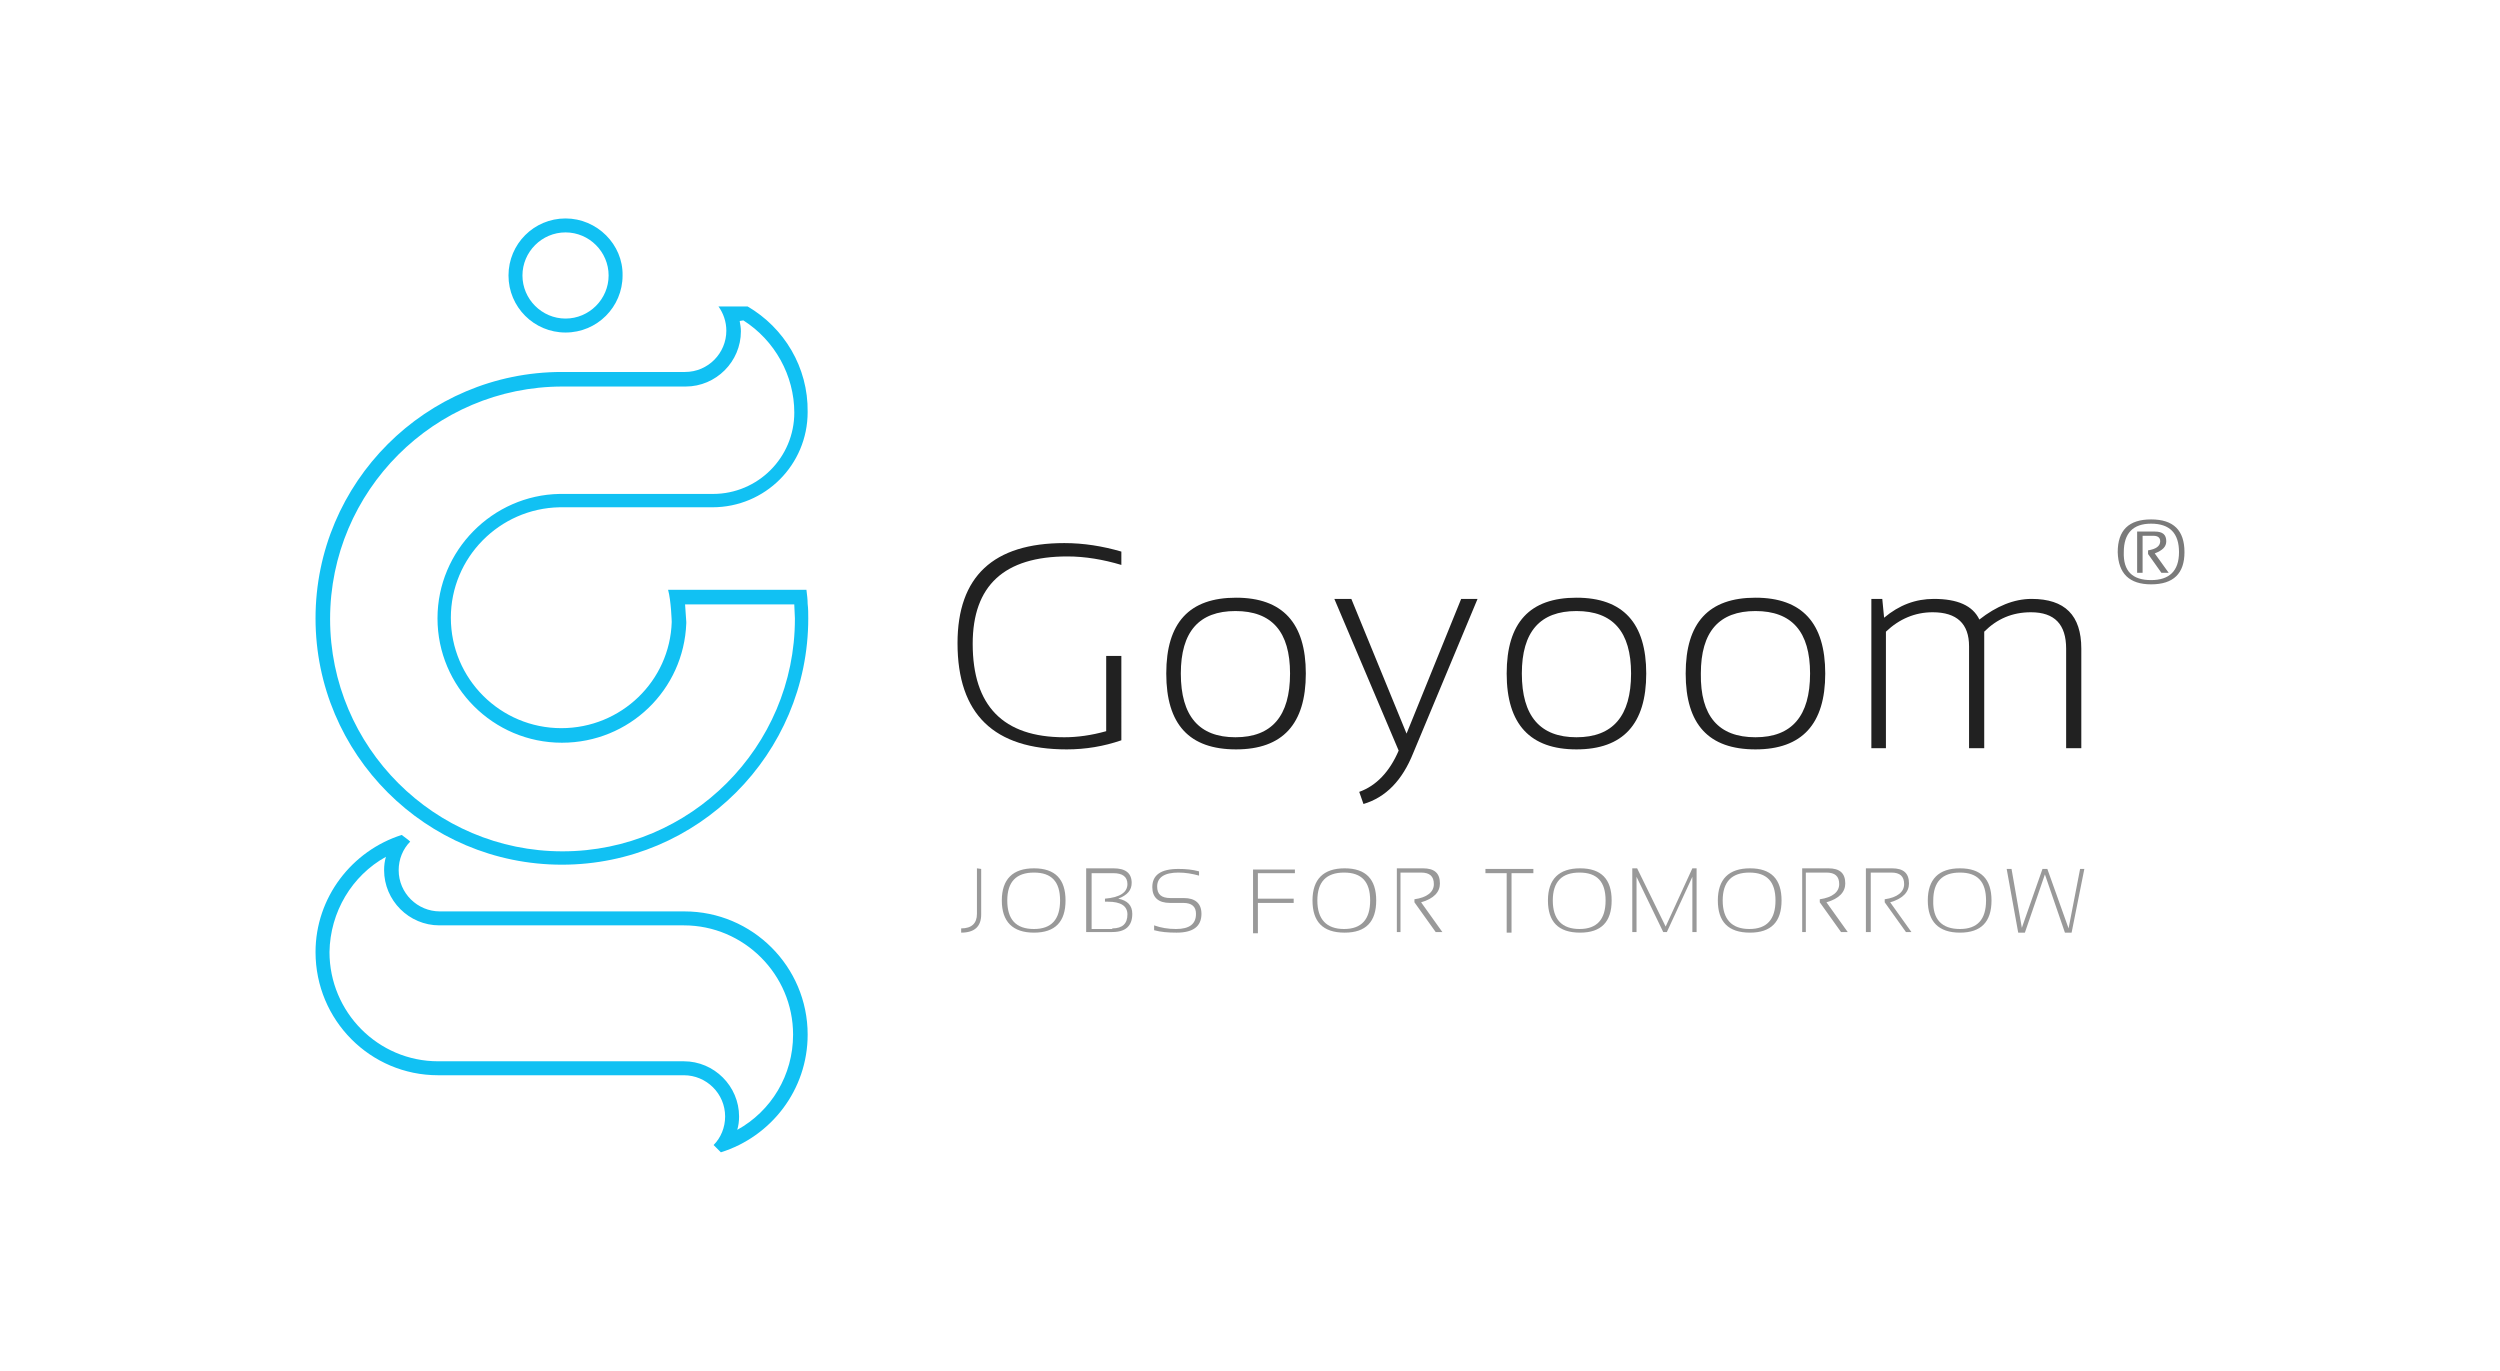 <?xml version="1.0" encoding="utf-8"?>
<!-- Generator: Adobe Illustrator 19.0.0, SVG Export Plug-In . SVG Version: 6.00 Build 0)  -->
<svg version="1.1" id="Layer_1" xmlns="http://www.w3.org/2000/svg" xmlns:xlink="http://www.w3.org/1999/xlink" x="0px" y="0px"
	 viewBox="-214 185.3 412 226" style="enable-background:new -214 185.3 412 226;" xml:space="preserve">
<style type="text/css">
	.st0{display:none;fill:#212121;}
	.st1{fill:#11C1F3;}
	.st2{opacity:0.46;}
	.st3{fill:#212121;}
	.st4{opacity:0.6;}
</style>
<rect x="-65.5" y="166.1" class="st0" width="275" height="285.5"/>
<g id="Light">
	<g id="XMLID_126_">
		<path id="XMLID_123_" class="st1" d="M-150.4,326.5c-0.2,0.7-0.3,1.4-0.3,2.2c0,5,4.1,9.1,9.1,9.1h40.3c9.9,0,18,8.1,18,18
			c0,6.7-3.6,12.6-9.2,15.7c0.2-0.7,0.3-1.4,0.3-2.2c0-5-4.1-9.1-9.1-9.1h-40.5c-9.9,0-17.9-8.1-17.9-18
			C-159.6,335.6-156,329.6-150.4,326.5 M-147.8,322.9c-8.2,2.6-14.2,10.3-14.2,19.3c0,11.2,9,20.3,20.2,20.3h40.5
			c3.7,0,6.8,3,6.8,6.8c0,1.8-0.7,3.5-1.9,4.7l1.2,1.2c8.3-2.6,14.3-10.3,14.3-19.4c0-11.2-9.1-20.3-20.3-20.3c-0.1,0-40.3,0-40.3,0
			c-3.7,0-6.8-3-6.8-6.8c0-1.8,0.7-3.5,1.9-4.7C-146.8,323.6-147.3,323.3-147.8,322.9L-147.8,322.9z"/>
	</g>
	<g id="XMLID_131_">
		<path id="XMLID_128_" class="st1" d="M-120.8,223.6c3.9,0,7.1,3.2,7.1,7.1s-3.2,7.1-7.1,7.1s-7.1-3.2-7.1-7.1
			S-124.7,223.6-120.8,223.6 M-120.8,221.3c-5.2,0-9.4,4.2-9.4,9.4s4.2,9.4,9.4,9.4s9.4-4.2,9.4-9.4
			C-111.3,225.6-115.6,221.3-120.8,221.3L-120.8,221.3z"/>
	</g>
	<g id="XMLID_136_">
		<path id="XMLID_133_" class="st1" d="M-91.5,238.1c5.2,3.3,8.4,9.1,8.4,15.2c0,7.4-6,13.4-13.4,13.4h-25.3
			c-11,0.2-20.1,9.3-20.1,20.5c0,11.3,9.2,20.5,20.5,20.5c11.1,0,20.1-8.7,20.5-19.7v-0.1v-0.1c0-0.2-0.1-1.5-0.2-2.9h18v0.1
			l0.1,2.2l0,0v0.1c0,21.1-17.2,38.3-38.3,38.3s-38.3-17.2-38.3-38.3s17.2-38.3,38.3-38.3h20.3c5,0,9.1-4.1,9.1-9.1
			c0-0.6-0.1-1.1-0.2-1.7L-91.5,238.1 M-90.8,235.8h-4.8c0.8,1.1,1.3,2.5,1.3,4c0,3.7-3,6.8-6.8,6.8c0,0-19.9,0-20.3,0
			c-22.4,0-40.6,18.2-40.6,40.6s18.2,40.6,40.6,40.6s40.6-18.2,40.6-40.6c0-0.8,0-1.6-0.1-2.4l0,0c0-0.7-0.1-1.5-0.2-2.3h-22.8
			c0.5,1.8,0.6,5.3,0.6,5.3c-0.3,9.7-8.3,17.5-18.2,17.5c-10,0-18.2-8.1-18.2-18.2c0-9.9,8-18,17.9-18.2h25.2
			c8.7,0,15.7-7,15.7-15.7C-80.8,245.8-84.8,239.3-90.8,235.8L-90.8,235.8z"/>
	</g>
	<g id="XMLID_256_" class="st2">
		<g>
			<path id="XMLID_141_" class="st3" d="M-52.3,328.5v7.5c0,2-1.1,3-3.3,3v-0.7c1.7,0,2.6-0.8,2.6-2.4v-7.5L-52.3,328.5L-52.3,328.5
				z"/>
			<path id="XMLID_140_" class="st3" d="M-48.9,333.7c0-3.5,1.8-5.3,5.3-5.3s5.2,1.8,5.2,5.3s-1.7,5.3-5.2,5.3
				S-48.9,337.2-48.9,333.7z M-43.6,338.4c2.9,0,4.3-1.6,4.3-4.7s-1.4-4.6-4.3-4.6c-2.9,0-4.4,1.5-4.4,4.6S-46.6,338.4-43.6,338.4z"
				/>
			<path id="XMLID_139_" class="st3" d="M-35,338.9v-10.5h4.5c2,0,3,0.8,3,2.4c0,1.2-0.7,2-2.2,2.6c1.5,0.3,2.3,1.1,2.3,2.5
				c0,2-1.1,3-3.3,3H-35z M-30.7,338.3c1.7,0,2.5-0.8,2.5-2.3c0-1.4-1.1-2.1-3.2-2.1h-0.5v-0.5c2.4-0.2,3.7-1,3.7-2.4
				c0-1.2-0.8-1.8-2.3-1.8h-3.6v9.2h3.4C-30.7,338.4-30.7,338.3-30.7,338.3z"/>
			<path id="XMLID_138_" class="st3" d="M-23.8,338.6v-0.8c1.1,0.4,2.3,0.6,3.6,0.6c2.2,0,3.3-0.8,3.3-2.5c0-1.2-0.7-1.8-2.1-1.8
				h-2.2c-1.9,0-2.9-0.9-2.9-2.6c0-2,1.4-3,4.3-3c1.2,0,2.3,0.1,3.4,0.4v0.7c-1.1-0.3-2.2-0.5-3.4-0.5c-2.3,0-3.5,0.8-3.5,2.3
				c0,1.3,0.7,1.9,2.2,1.9h2.2c1.9,0,2.9,0.9,2.9,2.6c0,2.1-1.4,3.1-4.1,3.1C-21.5,339-22.7,338.9-23.8,338.6z"/>
			<path id="XMLID_137_" class="st3" d="M-0.6,328.5v0.7h-6.1v4.2h5.9v0.7h-5.9v5h-0.8v-10.5h6.9C-0.6,328.6-0.6,328.5-0.6,328.5z"
				/>
			<path id="XMLID_135_" class="st3" d="M2.3,333.7c0-3.5,1.8-5.3,5.3-5.3s5.2,1.8,5.2,5.3s-1.7,5.3-5.2,5.3
				C4,339,2.3,337.2,2.3,333.7z M7.5,338.4c2.9,0,4.3-1.6,4.3-4.7s-1.4-4.6-4.3-4.6s-4.4,1.5-4.4,4.6S4.6,338.4,7.5,338.4z"/>
			<path id="XMLID_134_" class="st3" d="M16.2,338.9v-10.5h4.3c1.9,0,2.8,0.8,2.8,2.5c0,1.4-1,2.5-3.1,3.1l3.5,4.9h-1.1l-3.5-4.9
				v-0.5c2.1-0.3,3.2-1.2,3.2-2.5s-0.7-1.9-2.1-1.9h-3.4v9.8H16.2L16.2,338.9z"/>
			<path id="XMLID_132_" class="st3" d="M38.7,328.5v0.7h-3.6v9.8h-0.8v-9.8h-3.5v-0.7H38.7z"/>
			<path id="XMLID_130_" class="st3" d="M41.1,333.7c0-3.5,1.8-5.3,5.3-5.3s5.2,1.8,5.2,5.3s-1.7,5.3-5.2,5.3
				C42.8,339,41.1,337.2,41.1,333.7z M46.3,338.4c2.9,0,4.3-1.6,4.3-4.7s-1.4-4.6-4.3-4.6s-4.4,1.5-4.4,4.6S43.4,338.4,46.3,338.4z"
				/>
			<path id="XMLID_129_" class="st3" d="M55,338.9v-10.5h0.8l4.7,9.6l4.4-9.6h0.7v10.5h-0.7v-9.1l-4.2,9.1h-0.6l-4.4-9.1v9.1H55
				L55,338.9z"/>
			<path id="XMLID_127_" class="st3" d="M69.1,333.7c0-3.5,1.8-5.3,5.3-5.3s5.2,1.8,5.2,5.3s-1.7,5.3-5.2,5.3
				C70.8,339,69.1,337.2,69.1,333.7z M74.3,338.4c2.9,0,4.3-1.6,4.3-4.7s-1.4-4.6-4.3-4.6s-4.4,1.5-4.4,4.6S71.4,338.4,74.3,338.4z"
				/>
			<path id="XMLID_125_" class="st3" d="M83,338.9v-10.5h4.3c1.9,0,2.8,0.8,2.8,2.5c0,1.4-1,2.5-3.1,3.1l3.5,4.9h-1.1l-3.5-4.9v-0.5
				c2.1-0.3,3.2-1.2,3.2-2.5s-0.7-1.9-2.1-1.9h-3.4v9.8H83L83,338.9z"/>
			<path id="XMLID_124_" class="st3" d="M93.5,338.9v-10.5h4.3c1.9,0,2.8,0.8,2.8,2.5c0,1.4-1,2.5-3.1,3.1l3.5,4.9h-0.9l-3.5-4.9
				v-0.5c2.1-0.3,3.2-1.2,3.2-2.5s-0.7-1.9-2.1-1.9h-3.4v9.8H93.5L93.5,338.9z"/>
			<path id="XMLID_122_" class="st3" d="M103.7,333.7c0-3.5,1.8-5.3,5.3-5.3s5.2,1.8,5.2,5.3s-1.7,5.3-5.2,5.3
				S103.7,337.2,103.7,333.7z M109,338.4c2.9,0,4.3-1.6,4.3-4.7s-1.4-4.6-4.3-4.6s-4.4,1.5-4.4,4.6C104.5,336.8,106,338.4,109,338.4
				z"/>
			<path id="XMLID_121_" class="st3" d="M116.7,328.5h0.8l1.7,9.7l3.4-9.7h0.8l3.5,9.8l1.9-9.8h0.7l-2.1,10.5h-1.1l-3.3-9.6
				l-3.3,9.6h-1.1L116.7,328.5z"/>
		</g>
	</g>
	<g id="XMLID_251_" class="st4">
		<g>
			<g id="XMLID_21_">
				<path id="XMLID_22_" class="st3" d="M135,276.3c0-3.6,1.8-5.4,5.5-5.4s5.5,1.8,5.5,5.4c0,3.5-1.8,5.3-5.5,5.3
					C136.9,281.6,135.1,279.8,135,276.3z M140.5,280.9c3,0,4.6-1.5,4.6-4.6s-1.5-4.7-4.6-4.7c-3,0-4.5,1.6-4.5,4.7
					C135.9,279.4,137.4,280.9,140.5,280.9z M138.2,279.7v-6.8h2.9c1.3,0,1.9,0.5,1.9,1.6c0,0.9-0.6,1.5-1.9,2l2.3,3.2h-1.2l-2.2-3.1
					V276c1.3-0.2,2-0.7,2-1.5c0-0.6-0.4-0.9-1.1-0.9h-1.8v6.1C139.1,279.7,138.2,279.7,138.2,279.7z"/>
			</g>
		</g>
	</g>
	<g id="XMLID_97_">
		<g>
			<g id="XMLID_56_">
				<path id="XMLID_62_" class="st3" d="M-29.2,307.3c-2.9,1-5.9,1.5-9,1.5c-12,0-18-5.8-18-17.5c0-11,5.9-16.5,17.6-16.5
					c3.2,0,6.3,0.5,9.4,1.4v2.2c-3-0.9-6-1.4-8.9-1.4c-10.4,0-15.6,4.8-15.6,14.4c0,10.2,5,15.4,15.1,15.4c2.1,0,4.4-0.3,6.9-1
					v-12.4h2.5C-29.2,293.4-29.2,307.3-29.2,307.3z"/>
				<path id="XMLID_61_" class="st3" d="M-21.8,296.3c0-8.4,3.8-12.5,11.5-12.5S1.2,288,1.2,296.3s-3.8,12.5-11.5,12.5
					S-21.8,304.7-21.8,296.3z M-10.4,306.8c6,0,9-3.5,9-10.5c0-6.9-3-10.3-9-10.3s-9,3.4-9,10.3C-19.4,303.3-16.4,306.8-10.4,306.8z
					"/>
				<path id="XMLID_60_" class="st3" d="M5.9,284h2.8l9.1,22.2l9-22.2h2.7l-10.6,25.4c-1.8,4.5-4.5,7.3-8.2,8.4l-0.7-2
					c2.8-1,5-3.3,6.5-6.8L5.9,284z"/>
				<path id="XMLID_59_" class="st3" d="M34.3,296.3c0-8.4,3.8-12.5,11.5-12.5s11.5,4.2,11.5,12.5s-3.8,12.5-11.5,12.5
					C38.2,308.8,34.3,304.7,34.3,296.3z M45.8,306.8c6,0,9-3.5,9-10.5c0-6.9-3-10.3-9-10.3s-9,3.4-9,10.3
					C36.8,303.3,39.8,306.8,45.8,306.8z"/>
				<path id="XMLID_58_" class="st3" d="M63.8,296.3c0-8.4,3.8-12.5,11.5-12.5s11.5,4.2,11.5,12.5s-3.8,12.5-11.5,12.5
					S63.8,304.7,63.8,296.3z M75.3,306.8c6,0,9-3.5,9-10.5c0-6.9-3-10.3-9-10.3s-9,3.4-9,10.3C66.2,303.3,69.2,306.8,75.3,306.8z"/>
				<path id="XMLID_57_" class="st3" d="M94.4,308.6V284h1.8l0.3,3.1c2.5-2.1,5.2-3.1,8.2-3.1c3.9,0,6.4,1.1,7.5,3.4
					c2.8-2.2,5.7-3.4,8.6-3.4c5.5,0,8.2,2.7,8.2,8.2v16.4h-2.5v-16.4c0-4-1.9-6-5.8-6c-3.1,0-5.6,1.1-7.7,3.2v19.2h-2.5v-16.8
					c0-3.7-2-5.6-6-5.6c-2.9,0-5.5,1.1-7.7,3.2v19.2L94.4,308.6L94.4,308.6z"/>
			</g>
		</g>
	</g>
</g>
</svg>
